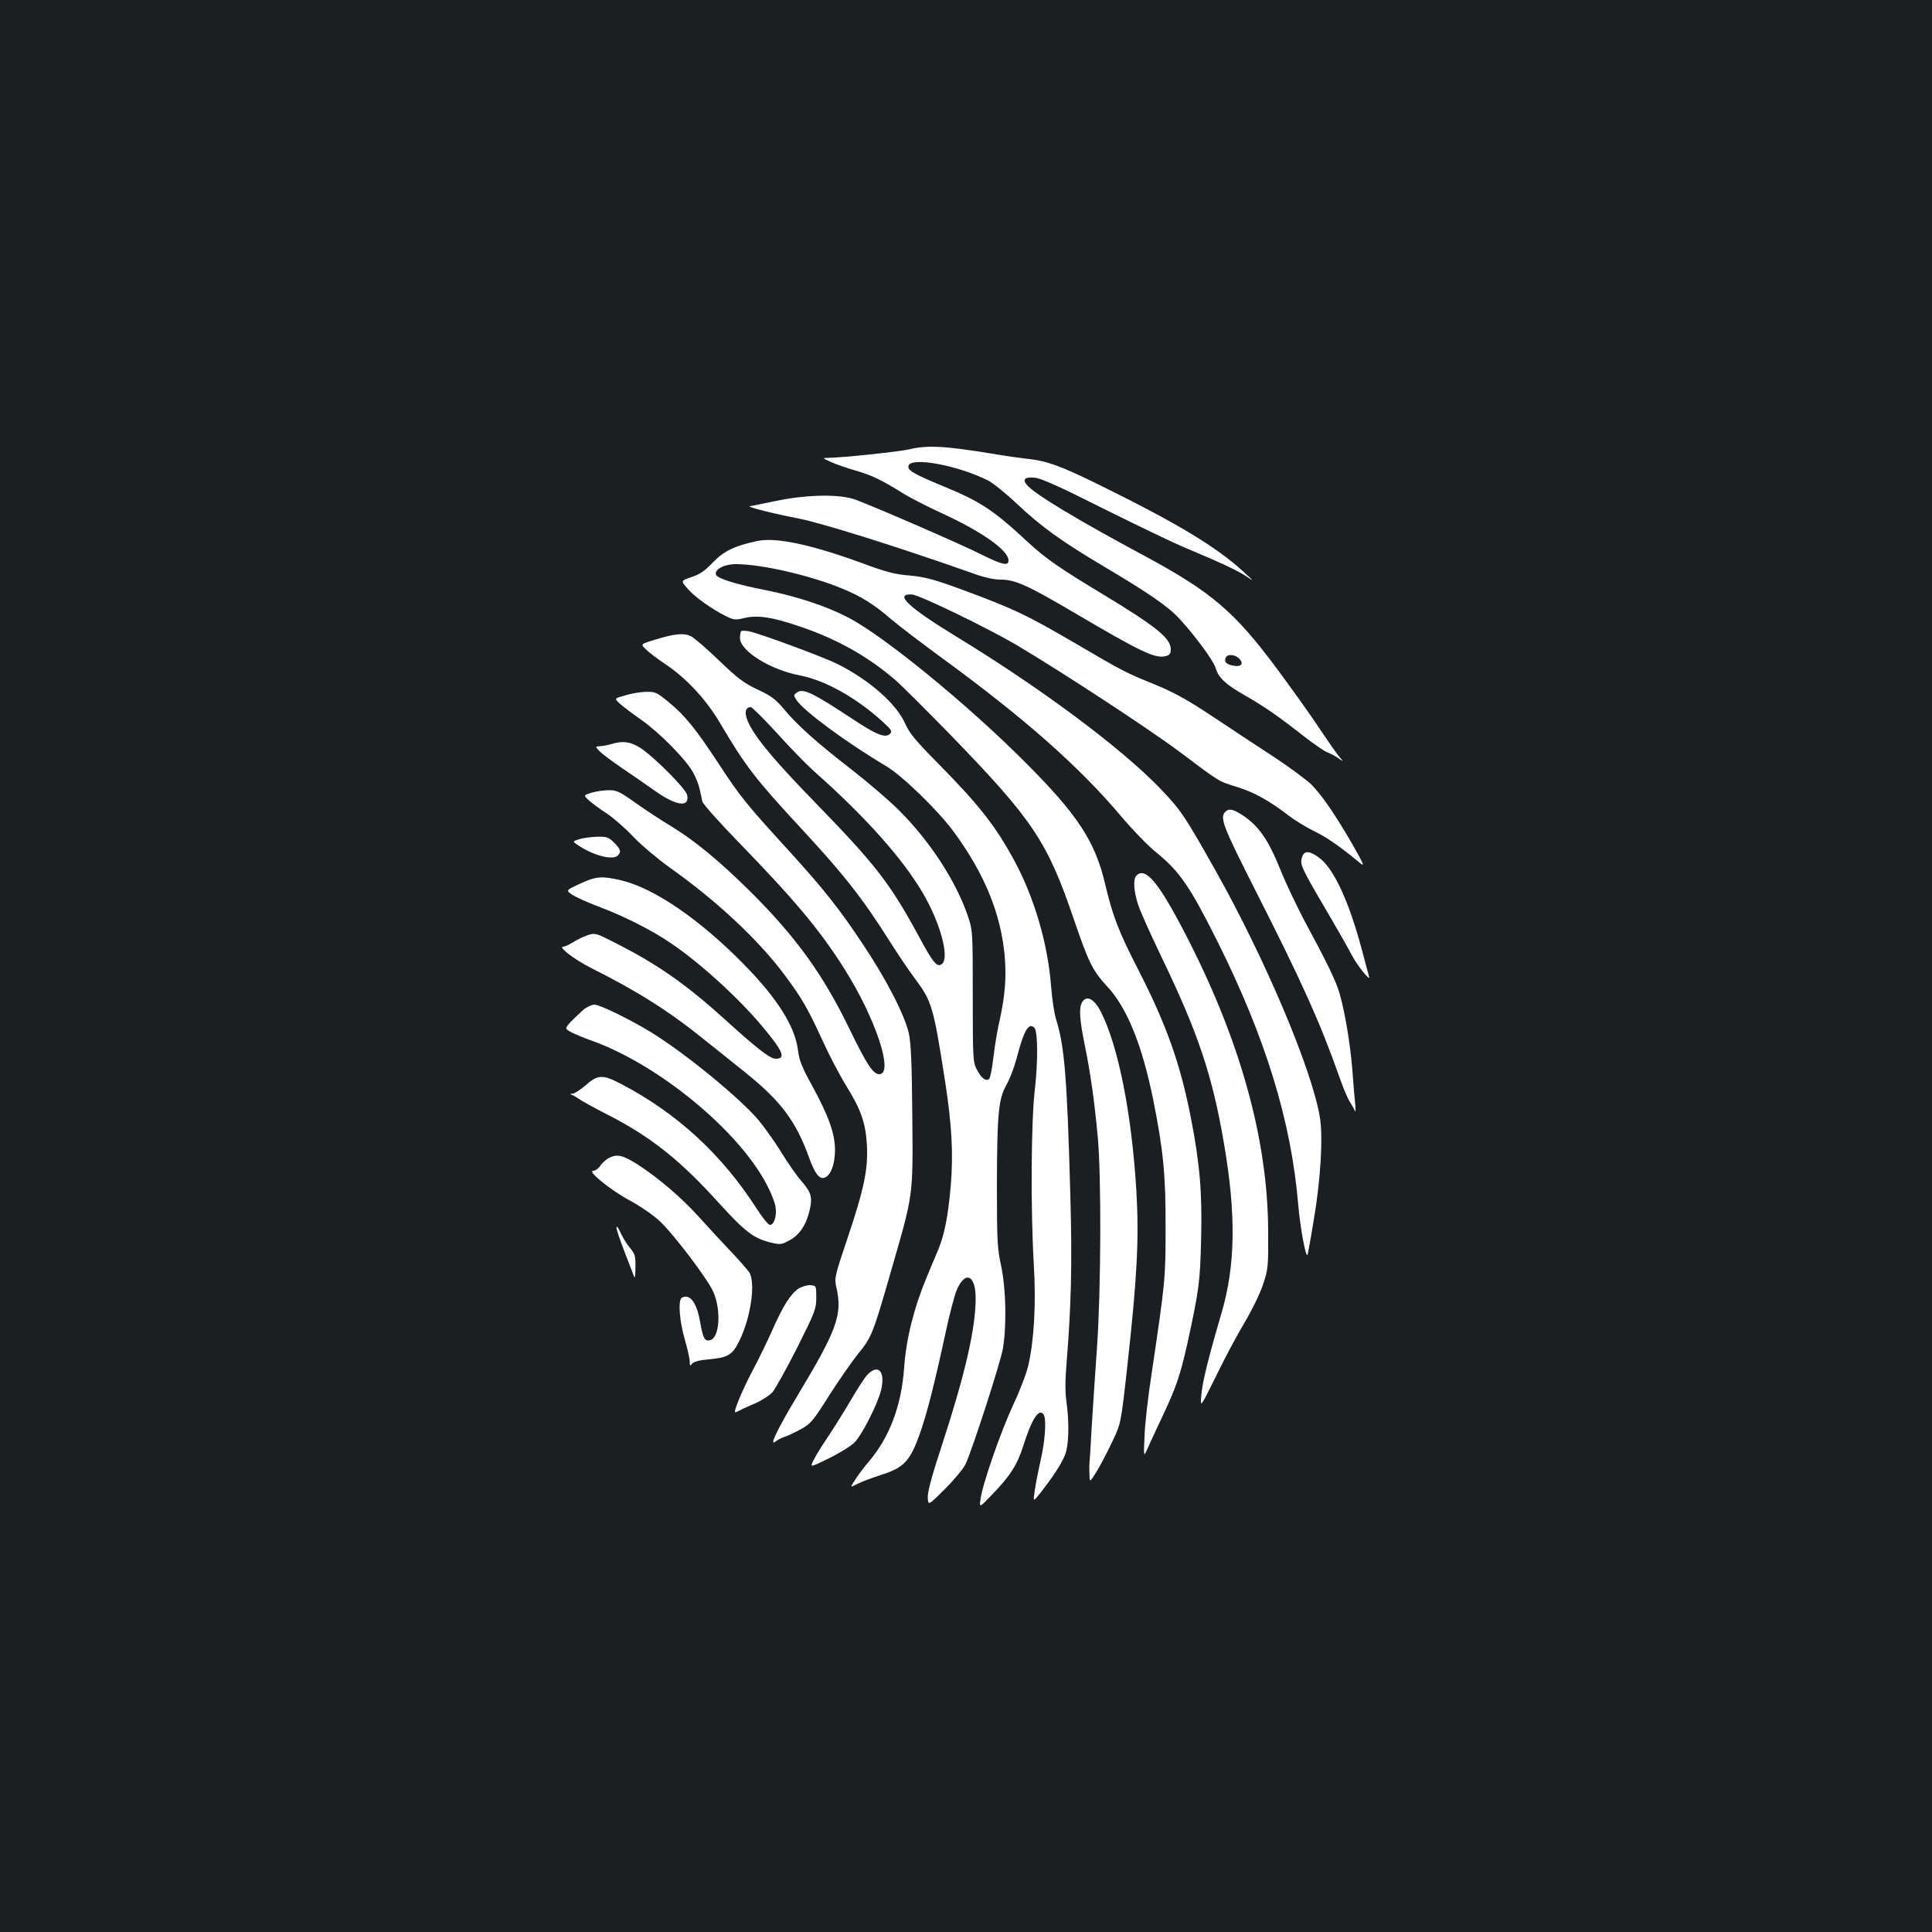 <?xml version="1.0" standalone="no"?>
<!DOCTYPE svg PUBLIC "-//W3C//DTD SVG 20010904//EN"
 "http://www.w3.org/TR/2001/REC-SVG-20010904/DTD/svg10.dtd">
<svg version="1.0" xmlns="http://www.w3.org/2000/svg"
 width="1000pt" height="1000pt" viewBox="0 0 1000 1000"
 preserveAspectRatio="xMidYMid meet">
<rect width="100%" height="100%" fill="#1b1f23"/>
<g transform="translate(0,1000) scale(0.1,-0.1)"
fill="#ffffff" stroke="none">
<path d="M4705 7674 c-52 -12 -335 -42 -420 -44 -29 0 -28 -1 15 -21 25 -11
83 -32 130 -45 85 -25 129 -46 250 -121 36 -22 124 -67 196 -100 210 -97 344
-192 344 -244 0 -30 -32 -23 -143 32 -100 51 -540 242 -647 282 -82 31 -255
28 -419 -7 -68 -14 -126 -26 -130 -26 -23 -2 137 -42 249 -63 124 -24 522
-149 895 -281 65 -24 118 -36 152 -36 77 0 137 -27 374 -166 357 -210 427
-244 483 -230 20 5 26 13 26 35 0 57 -74 117 -345 281 -231 139 -300 188 -387
267 -186 173 -248 214 -440 294 -160 66 -190 84 -186 107 9 49 253 5 412 -75
27 -14 94 -68 150 -121 125 -118 229 -193 451 -325 228 -135 333 -207 391
-271 82 -89 176 -218 186 -253 14 -50 52 -86 151 -142 98 -56 173 -107 311
-216 52 -40 105 -76 118 -80 12 -4 37 -17 53 -28 30 -21 30 -21 9 4 -12 13
-58 79 -103 146 -44 68 -146 209 -224 315 -219 294 -338 395 -687 583 -341
183 -562 316 -603 363 -28 31 -12 45 41 39 32 -3 138 -51 356 -161 171 -85
354 -173 406 -195 191 -80 284 -123 329 -153 45 -30 44 -29 -13 23 -143 131
-348 254 -766 459 -182 89 -257 116 -352 125 -34 4 -115 15 -178 26 -249 41
-340 46 -435 23z m1710 -1084 c25 -27 8 -44 -34 -35 -35 7 -45 19 -37 40 8 22
50 18 71 -5z"/>
<path d="M3921 7200 c-119 -25 -174 -52 -231 -111 -42 -44 -68 -62 -111 -76
-56 -19 -56 -19 -20 -60 37 -43 124 -105 200 -143 39 -19 48 -20 93 -9 69 16
141 6 280 -41 193 -64 355 -154 499 -277 31 -26 159 -154 285 -283 428 -441
504 -554 639 -949 80 -234 100 -275 175 -356 104 -111 182 -305 240 -592 51
-258 64 -383 63 -658 0 -265 -1 -275 -73 -760 -18 -115 -34 -259 -36 -320 -5
-110 -5 -110 19 -55 13 30 46 100 72 155 72 152 94 216 131 382 60 274 66 318
71 543 6 239 -7 386 -52 619 -55 283 -126 483 -270 765 -106 207 -135 281
-176 455 -52 218 -142 355 -414 627 -296 297 -725 648 -913 747 -113 59 -263
109 -427 142 -153 30 -251 60 -259 80 -10 27 42 55 104 55 132 0 383 -58 548
-126 102 -42 164 -81 257 -161 39 -33 153 -120 254 -194 432 -315 715 -565
933 -823 60 -71 143 -157 186 -191 117 -95 172 -175 310 -451 252 -503 386
-938 422 -1374 10 -114 38 -266 47 -256 2 1 17 83 33 182 36 209 49 435 31
535 -43 250 -284 819 -540 1274 -161 286 -179 312 -286 424 -202 210 -617 519
-1055 786 -249 152 -324 223 -230 218 36 -1 389 -172 539 -260 230 -136 690
-437 850 -557 209 -157 196 -149 296 -180 87 -27 167 -72 259 -143 32 -25 93
-63 136 -84 69 -34 133 -78 237 -164 28 -23 25 -14 -37 95 -86 149 -156 252
-212 309 -24 23 -108 86 -188 139 -80 52 -224 147 -320 211 -134 89 -203 127
-300 167 -157 64 -160 65 -426 221 -244 142 -305 171 -569 269 -152 56 -195
67 -275 75 -78 6 -123 18 -250 65 -263 96 -443 134 -539 114z"/>
<path d="M3836 6733 c-3 -4 -6 -19 -6 -35 0 -67 157 -165 310 -194 129 -24
293 -116 427 -238 47 -43 52 -51 40 -64 -24 -24 -70 -6 -195 77 -209 138 -256
160 -288 136 -17 -12 -17 -14 -1 -39 38 -57 259 -220 463 -341 84 -50 270
-230 351 -341 158 -215 242 -419 263 -639 10 -114 3 -208 -29 -350 -11 -49
-24 -132 -30 -184 -6 -52 -15 -99 -21 -105 -16 -16 -42 4 -65 50 -19 37 -20
59 -20 379 0 340 0 340 -28 421 -61 176 -194 379 -347 533 -52 53 -163 148
-245 212 -186 144 -288 235 -356 317 -44 53 -67 70 -138 103 -72 34 -103 58
-199 150 -62 60 -127 116 -144 125 -37 19 -85 15 -191 -18 -72 -22 -72 -22
-44 -49 15 -15 59 -49 97 -74 113 -75 215 -185 289 -311 130 -220 180 -285
416 -540 226 -244 320 -364 462 -589 38 -60 96 -147 130 -192 86 -116 94 -142
153 -518 37 -239 45 -384 31 -554 -14 -159 -33 -253 -65 -330 -13 -31 -40 -94
-59 -141 -66 -157 -107 -321 -117 -467 -14 -200 -76 -364 -187 -493 -21 -25
-51 -64 -66 -88 -28 -43 -28 -43 12 -22 22 11 77 32 122 46 114 36 147 69 195
199 39 106 79 263 139 540 20 94 46 192 57 218 44 102 98 78 98 -43 0 -154
-54 -390 -171 -749 -58 -176 -79 -256 -77 -284 3 -40 3 -40 89 46 48 48 96
106 107 129 37 82 180 523 193 598 20 120 16 308 -9 427 -20 92 -22 129 -22
420 1 371 8 444 49 517 16 28 39 87 51 131 40 153 64 195 94 165 18 -18 19
-176 2 -322 -19 -164 -22 -616 -5 -902 12 -204 2 -387 -28 -521 -8 -38 -43
-131 -78 -205 -66 -142 -160 -413 -170 -490 -6 -45 -6 -45 63 27 92 96 127
151 158 248 44 140 82 199 106 163 15 -24 8 -133 -16 -238 -13 -58 -27 -130
-31 -160 -8 -55 -8 -55 32 -5 59 76 102 140 123 188 22 48 26 166 10 281 -7
46 -7 110 0 195 25 306 30 521 20 876 -17 613 -30 769 -74 910 -9 28 -21 106
-26 175 -17 216 -87 454 -187 640 -99 184 -184 292 -399 510 -114 115 -148
157 -168 203 -45 103 -184 226 -351 310 -74 37 -407 160 -461 170 -18 3 -34 3
-38 0z m183 -525 c66 -73 152 -162 192 -198 269 -238 463 -456 567 -635 90
-154 137 -331 98 -364 -25 -21 -46 4 -121 144 -145 268 -224 371 -525 680
-210 216 -307 330 -349 410 -30 56 -28 95 5 95 7 0 67 -60 133 -132z"/>
<path d="M3237 6401 c-58 -16 -58 -16 -30 -42 15 -14 65 -52 111 -84 95 -67
226 -199 267 -269 15 -25 31 -66 36 -89 5 -23 12 -52 14 -65 3 -13 85 -105
181 -204 299 -308 428 -462 556 -665 161 -256 256 -543 179 -543 -32 0 -66 52
-156 238 -136 280 -277 475 -515 711 -156 154 -285 261 -404 333 -55 33 -140
89 -189 124 -80 57 -95 64 -136 64 -25 0 -65 -6 -89 -13 -42 -13 -42 -13 -15
-39 16 -14 57 -45 93 -68 36 -24 99 -79 140 -123 41 -43 126 -114 187 -158
238 -168 455 -370 590 -550 92 -123 123 -176 199 -342 34 -75 90 -182 124
-237 77 -125 100 -191 107 -305 7 -125 -14 -227 -99 -480 -68 -202 -70 -211
-59 -258 32 -141 5 -218 -202 -562 -104 -173 -148 -265 -113 -236 7 6 28 17
47 24 19 6 58 25 87 41 48 27 62 43 143 172 50 78 117 175 150 216 71 87 77
102 173 436 114 396 112 375 108 797 -2 276 -7 376 -18 427 -22 95 -116 279
-238 461 -122 184 -203 286 -386 487 -211 231 -247 274 -355 439 -124 189
-178 256 -264 327 -61 50 -69 54 -116 53 -27 0 -76 -8 -108 -18z"/>
<path d="M3165 6149 c-16 -5 -42 -10 -57 -11 -28 -2 -28 -2 -6 -25 12 -13 65
-53 118 -89 52 -35 130 -89 172 -119 111 -78 180 -86 164 -18 -9 33 -167 192
-240 241 -52 33 -91 39 -151 21z"/>
<path d="M6342 5798 c-30 -30 -11 -77 157 -409 239 -470 335 -684 432 -959 18
-52 42 -111 54 -130 12 -19 25 -42 28 -50 4 -8 4 5 2 30 -3 25 -10 106 -15
180 -11 136 -38 299 -67 400 -17 60 -66 161 -180 372 -40 76 -94 189 -119 250
-67 169 -117 242 -202 298 -49 32 -71 37 -90 18z"/>
<path d="M2998 5656 c-37 -11 -37 -11 5 -38 78 -49 170 -71 195 -46 19 19 14
33 -20 67 -28 28 -38 31 -87 30 -31 -1 -73 -6 -93 -13z"/>
<path d="M6741 5568 c-15 -41 -10 -52 130 -290 54 -92 110 -191 125 -220 28
-55 101 -145 90 -112 -3 11 -21 78 -40 149 -65 241 -142 407 -215 463 -50 38
-78 41 -90 10z"/>
<path d="M5882 5468 c-18 -18 -14 -81 9 -151 11 -34 67 -159 124 -277 187
-388 260 -608 319 -951 65 -375 61 -636 -11 -884 -69 -234 -100 -361 -105
-427 -6 -67 -6 -67 79 105 46 95 113 219 148 277 35 59 76 143 92 190 27 82
28 92 27 275 -1 481 -148 1003 -436 1555 -134 257 -200 334 -246 288z"/>
<path d="M3002 5426 c-73 -34 -73 -34 -42 -56 17 -12 83 -42 147 -66 125 -47
271 -121 364 -185 153 -103 354 -287 475 -432 107 -128 124 -167 69 -167 -29
0 -95 51 -259 200 -208 188 -354 290 -578 403 -92 47 -98 49 -135 37 -21 -7
-55 -23 -75 -36 -21 -13 -44 -24 -53 -24 -29 0 59 -67 144 -110 241 -121 400
-221 586 -371 72 -57 166 -133 210 -168 187 -150 264 -252 334 -446 29 -80 52
-109 78 -101 33 11 55 70 55 145 -1 86 -33 174 -118 331 -54 97 -67 131 -74
186 -15 121 -107 267 -281 444 -230 234 -467 395 -636 434 -101 23 -128 20
-211 -18z"/>
<path d="M5600 4811 c-16 -31 -12 -88 14 -217 29 -140 50 -286 68 -479 19
-208 17 -785 -4 -1090 -10 -137 -22 -327 -28 -421 -5 -94 -10 -175 -11 -180
-1 -5 -1 -29 0 -54 1 -45 1 -45 38 15 20 33 56 102 80 153 45 93 45 93 79 400
50 453 60 651 46 895 -24 401 -93 750 -183 928 -35 70 -76 91 -99 50z"/>
<path d="M3019 4773 c-18 -16 -47 -44 -65 -62 -31 -35 -31 -35 3 -54 20 -10
67 -30 107 -44 346 -124 761 -466 906 -747 21 -40 41 -90 44 -112 8 -46 -7
-94 -29 -94 -8 0 -40 39 -71 88 -180 279 -411 491 -700 642 -96 50 -120 49
-187 -11 -25 -21 -53 -39 -64 -40 -14 0 -14 -2 -3 -6 8 -3 27 -14 41 -24 15
-10 78 -45 141 -77 226 -115 380 -238 581 -461 134 -147 177 -180 265 -202 50
-12 56 -12 98 11 52 27 87 80 105 157 15 66 8 92 -44 151 -23 26 -69 92 -102
146 -33 54 -86 128 -117 166 -97 116 -387 353 -563 460 -107 65 -261 140 -288
140 -14 0 -40 -12 -58 -27z"/>
<path d="M3149 4005 c-14 -8 -34 -26 -43 -40 -9 -14 -25 -25 -36 -25 -34 0 95
-104 194 -156 48 -26 116 -72 149 -103 73 -67 256 -309 281 -372 39 -94 30
-230 -16 -245 -30 -9 -39 7 -54 93 -14 80 -38 125 -69 131 -9 2 -22 -1 -28 -7
-18 -18 -9 -124 18 -216 14 -48 25 -99 25 -113 0 -22 2 -24 13 -10 8 10 37 18
85 22 100 9 123 22 160 98 57 118 83 290 52 349 -7 13 -54 66 -104 119 -50 52
-122 131 -161 174 -85 94 -203 196 -309 265 -82 53 -112 60 -157 36z"/>
<path d="M3191 3647 c-1 -10 19 -68 43 -130 24 -62 46 -119 49 -127 3 -8 6 14
6 50 1 59 -2 69 -29 102 -17 20 -39 56 -49 80 -11 24 -20 35 -20 25z"/>
<path d="M4133 3330 c-41 -27 -80 -89 -138 -220 -26 -58 -71 -151 -101 -207
-50 -94 -100 -213 -88 -213 2 0 12 4 22 9 9 6 45 22 80 37 34 15 75 41 91 59
15 18 72 121 127 229 93 186 99 201 99 259 0 62 0 62 -30 65 -17 1 -44 -7 -62
-18z"/>
<path d="M4488 2883 c-14 -16 -51 -73 -83 -128 -32 -55 -84 -138 -115 -185
-32 -47 -67 -103 -78 -126 -21 -41 -21 -41 79 8 55 27 114 64 132 82 39 39
122 203 138 273 22 96 -16 136 -73 76z"/>
</g>
</svg>
